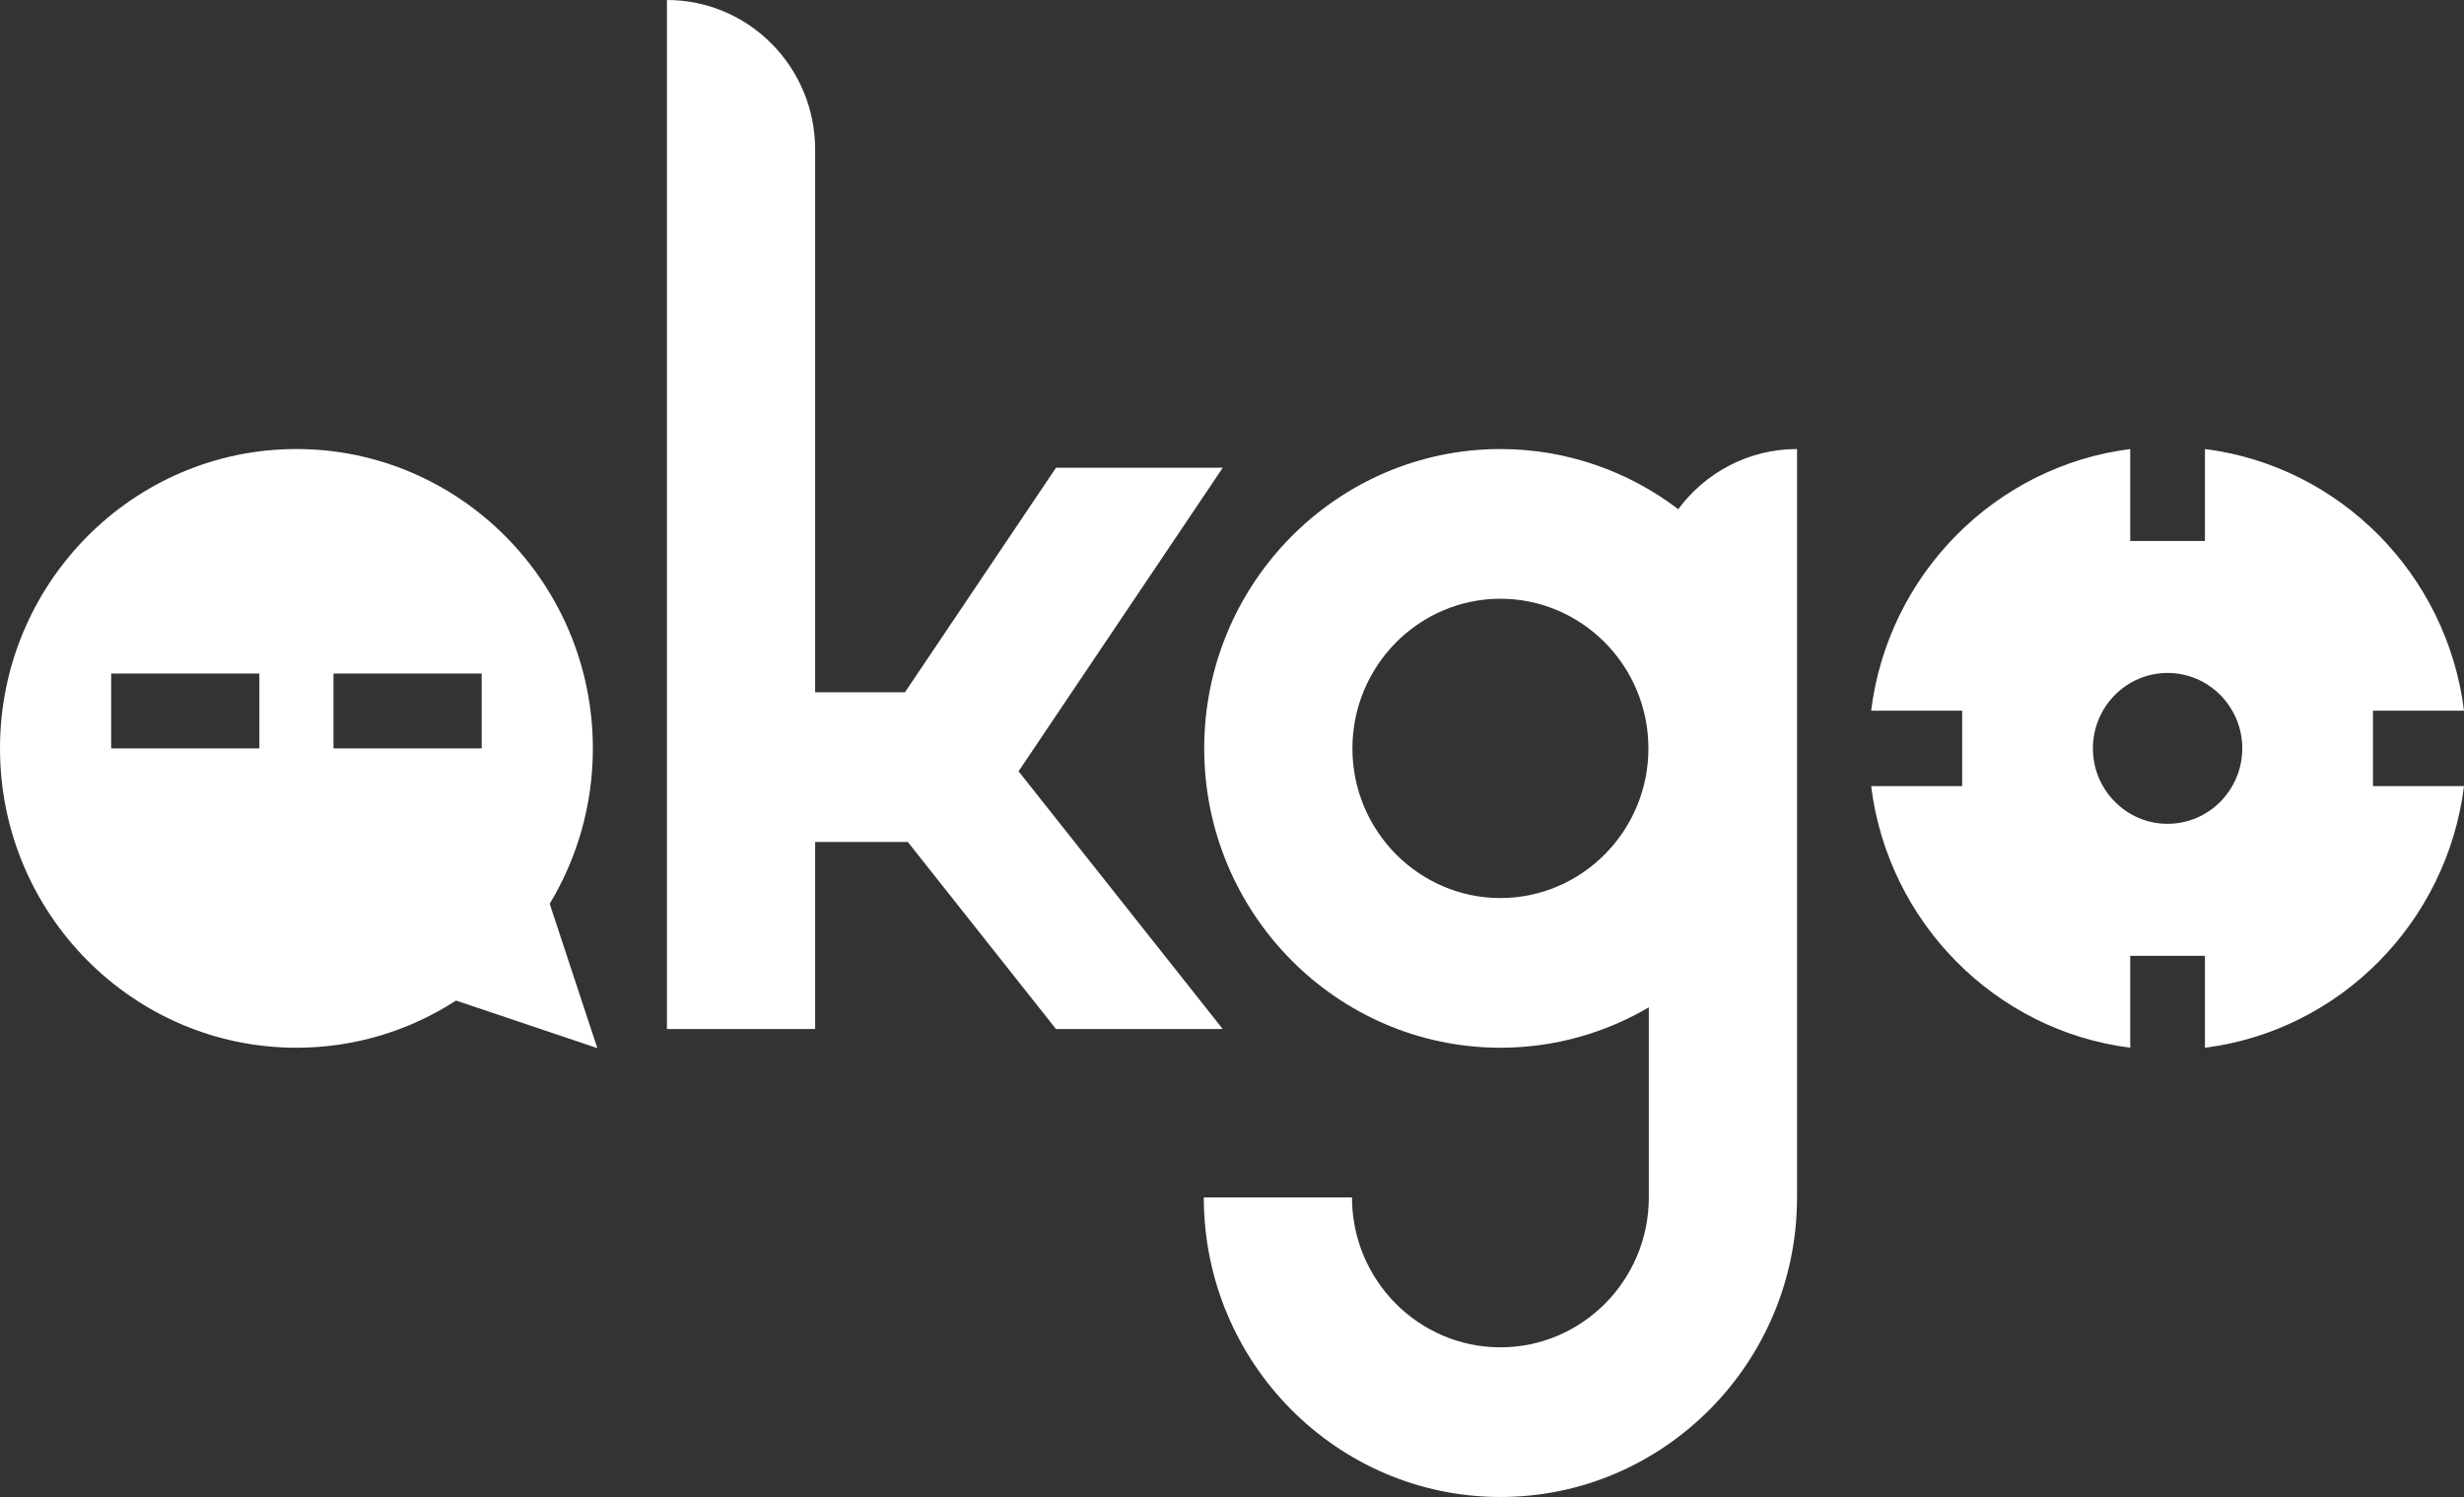 <svg width="79" height="48" viewBox="0 0 79 48" fill="none" xmlns="http://www.w3.org/2000/svg">
<rect x="0" y="0" width="79" height="48" fill="#333333" stroke="none"/>
<path d="M26.135 26.996H29.105L33.857 32.995H39.203L32.657 24.731L39.203 14.998H33.857L29.015 22.197H26.135V4.799C26.135 2.149 24.008 0 21.383 0L21.383 32.995H26.135V26.996Z" fill="white"/>
<path d="M53.807 16.327C52.22 15.119 50.248 14.401 48.112 14.398C48.11 14.398 48.108 14.398 48.106 14.398C48.104 14.398 48.102 14.398 48.099 14.398C42.865 14.405 38.609 18.708 38.609 23.997C38.609 29.285 42.865 33.588 48.099 33.595C48.102 33.595 48.104 33.595 48.106 33.595C48.108 33.595 48.11 33.595 48.112 33.595C49.843 33.593 51.466 33.121 52.864 32.299V38.395C52.864 41.045 50.73 43.201 48.106 43.201C45.482 43.201 43.347 41.045 43.347 38.395H38.596C38.596 43.691 42.862 48 48.106 48C53.35 48 57.616 43.691 57.616 38.395L57.616 14.398C56.057 14.398 54.674 15.156 53.807 16.327ZM48.106 28.796C45.489 28.792 43.361 26.641 43.361 23.997C43.361 21.352 45.489 19.201 48.106 19.198C50.723 19.201 52.851 21.352 52.851 23.997C52.851 26.641 50.723 28.792 48.106 28.796Z" fill="white"/>
<path d="M76.081 22.787H79C78.458 18.418 75.02 14.945 70.694 14.398V17.346H68.299V14.398C63.973 14.945 60.534 18.418 59.992 22.787H62.911V25.206H59.992C60.534 29.575 63.973 33.048 68.299 33.595V30.648H70.694V33.595C75.02 33.048 78.458 29.575 79 25.206H76.081V22.787ZM69.496 26.415C68.176 26.415 67.102 25.33 67.102 23.997C67.102 22.663 68.176 21.578 69.496 21.578C70.817 21.578 71.891 22.663 71.891 23.997C71.891 25.33 70.817 26.415 69.496 26.415Z" fill="white"/>
<path d="M19.008 23.997C19.008 18.704 14.744 14.398 9.504 14.398C4.263 14.398 0 18.704 0 23.997C0 29.289 4.263 33.595 9.504 33.595C11.386 33.595 13.143 33.04 14.621 32.082L19.152 33.608L17.624 28.979C18.502 27.526 19.008 25.82 19.008 23.997ZM8.316 23.997H3.564V21.597H8.316V23.997ZM10.692 21.597H15.444V23.997H10.692V21.597Z" fill="white"/>
</svg>
